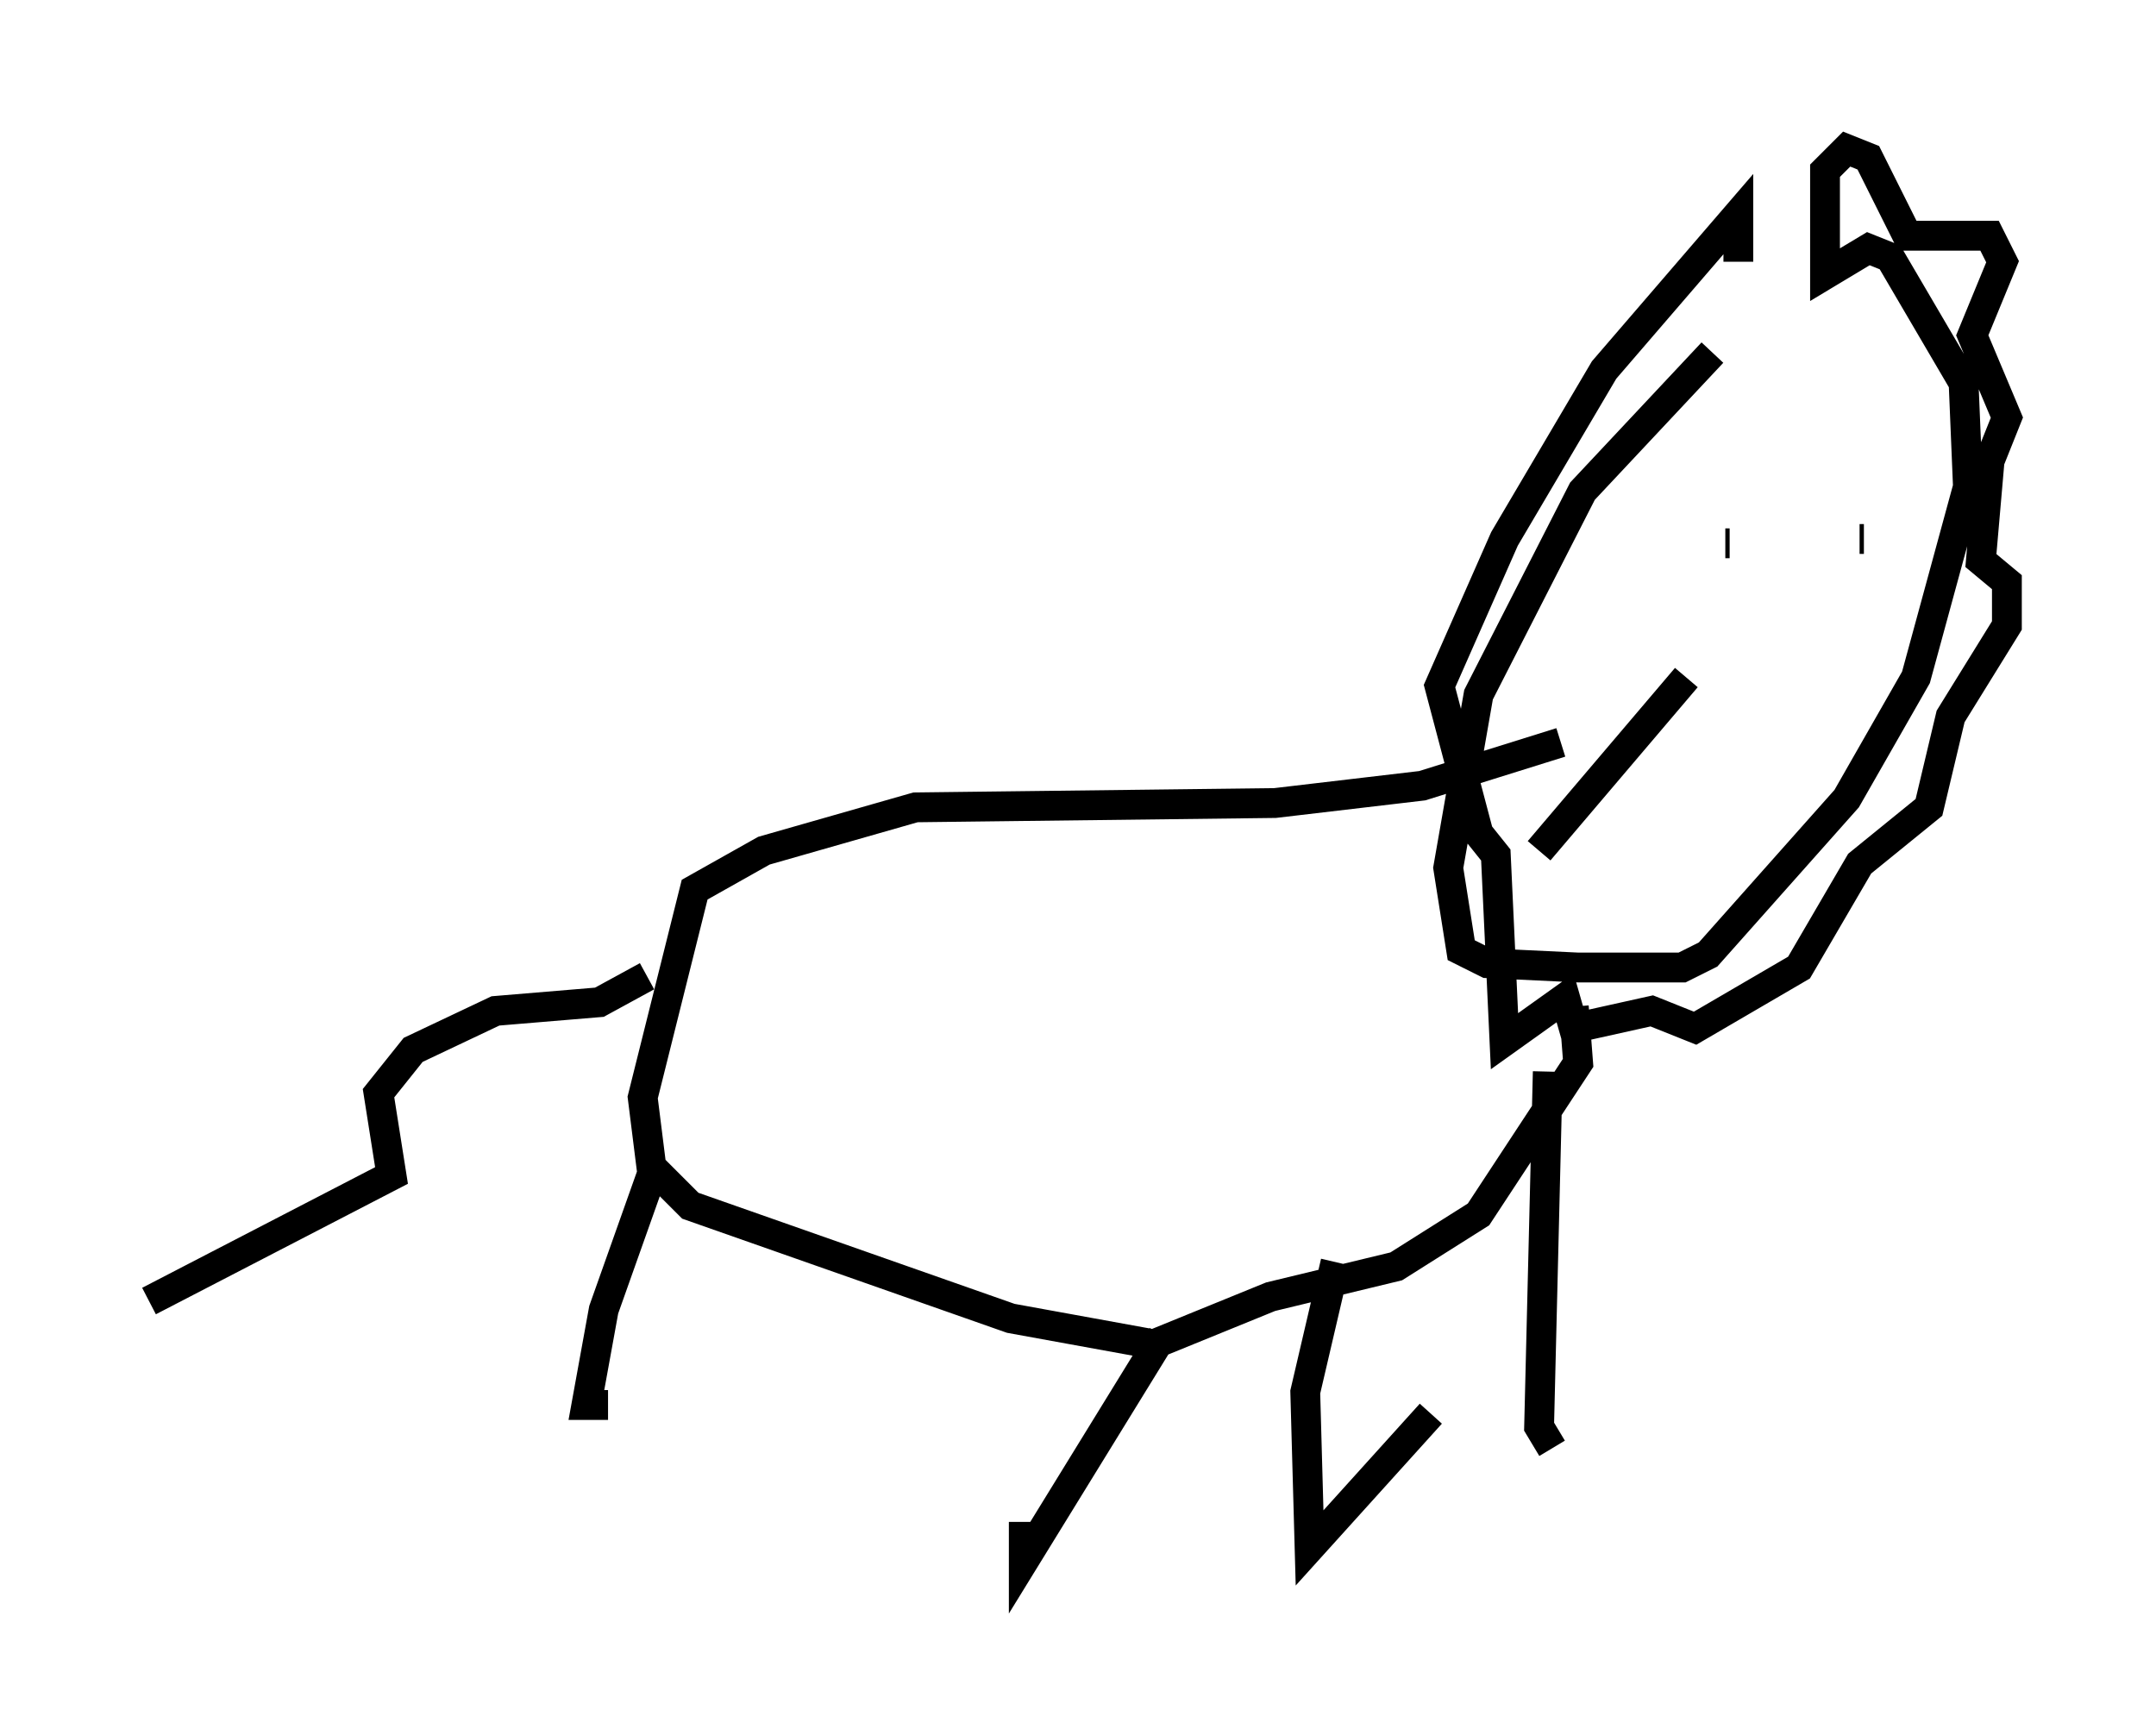 <?xml version="1.0" encoding="utf-8" ?>
<svg baseProfile="full" height="57.352" version="1.1" width="72.313" xmlns="http://www.w3.org/2000/svg" xmlns:ev="http://www.w3.org/2001/xml-events" xmlns:xlink="http://www.w3.org/1999/xlink"><defs /><rect fill="white" height="57.352" width="72.313" x="0" y="0" /><path d="M60.631, 10.374 m-3.196, 1.453 l-4.358, 4.648 -3.486, 6.827 l-1.017, 5.81 0.436, 2.76 l0.872, 0.436 3.05, 0.145 l3.486, 0.0 0.872, -0.436 l4.648, -5.229 2.324, -4.067 l1.743, -6.391 -0.145, -3.486 l-2.469, -4.212 -0.726, -0.291 l-1.453, 0.872 0.0, -3.486 l0.726, -0.726 0.726, 0.291 l1.307, 2.615 2.76, 0.0 l0.436, 0.872 -1.017, 2.469 l1.162, 2.76 -0.581, 1.453 l-0.291, 3.341 0.872, 0.726 l0.0, 1.453 -1.888, 3.05 l-0.726, 3.05 -2.324, 1.888 l-2.034, 3.486 -3.486, 2.034 l-1.453, -0.581 -2.615, 0.581 l-0.291, -1.017 -2.034, 1.453 l-0.291, -6.246 -0.581, -0.726 l-1.307, -4.939 2.179, -4.939 l3.341, -5.665 4.503, -5.229 l0.0, 1.598 m-5.955, 16.123 l-4.648, 1.453 -4.939, 0.581 l-12.056, 0.145 -5.084, 1.453 l-2.324, 1.307 -1.743, 6.972 l0.291, 2.324 1.307, 1.307 l10.749, 3.777 4.793, 0.872 l3.922, -1.598 4.212, -1.017 l2.76, -1.743 3.341, -5.084 l-0.145, -1.888 m-31.084, -1.017 l-1.598, 0.872 -3.486, 0.291 l-2.76, 1.307 -1.162, 1.453 l0.436, 2.76 -8.134, 4.212 m16.849, -4.212 l-1.598, 4.503 -0.581, 3.196 l0.726, 0.0 m18.592, -2.324 l-4.648, 7.553 0.0, -1.307 m10.458, -8.715 l-1.017, 4.358 0.145, 5.229 l4.067, -4.503 m3.922, -11.475 l-0.291, 11.911 0.436, 0.726 m5.81, -30.357 l0.145, 0.0 m3.341, -1.743 l0.0, 0.0 m1.162, 1.598 l-0.145, 0.0 m-10.749, 10.458 l4.939, -5.81 " fill="none" stroke="black" stroke-width="1" /></svg>